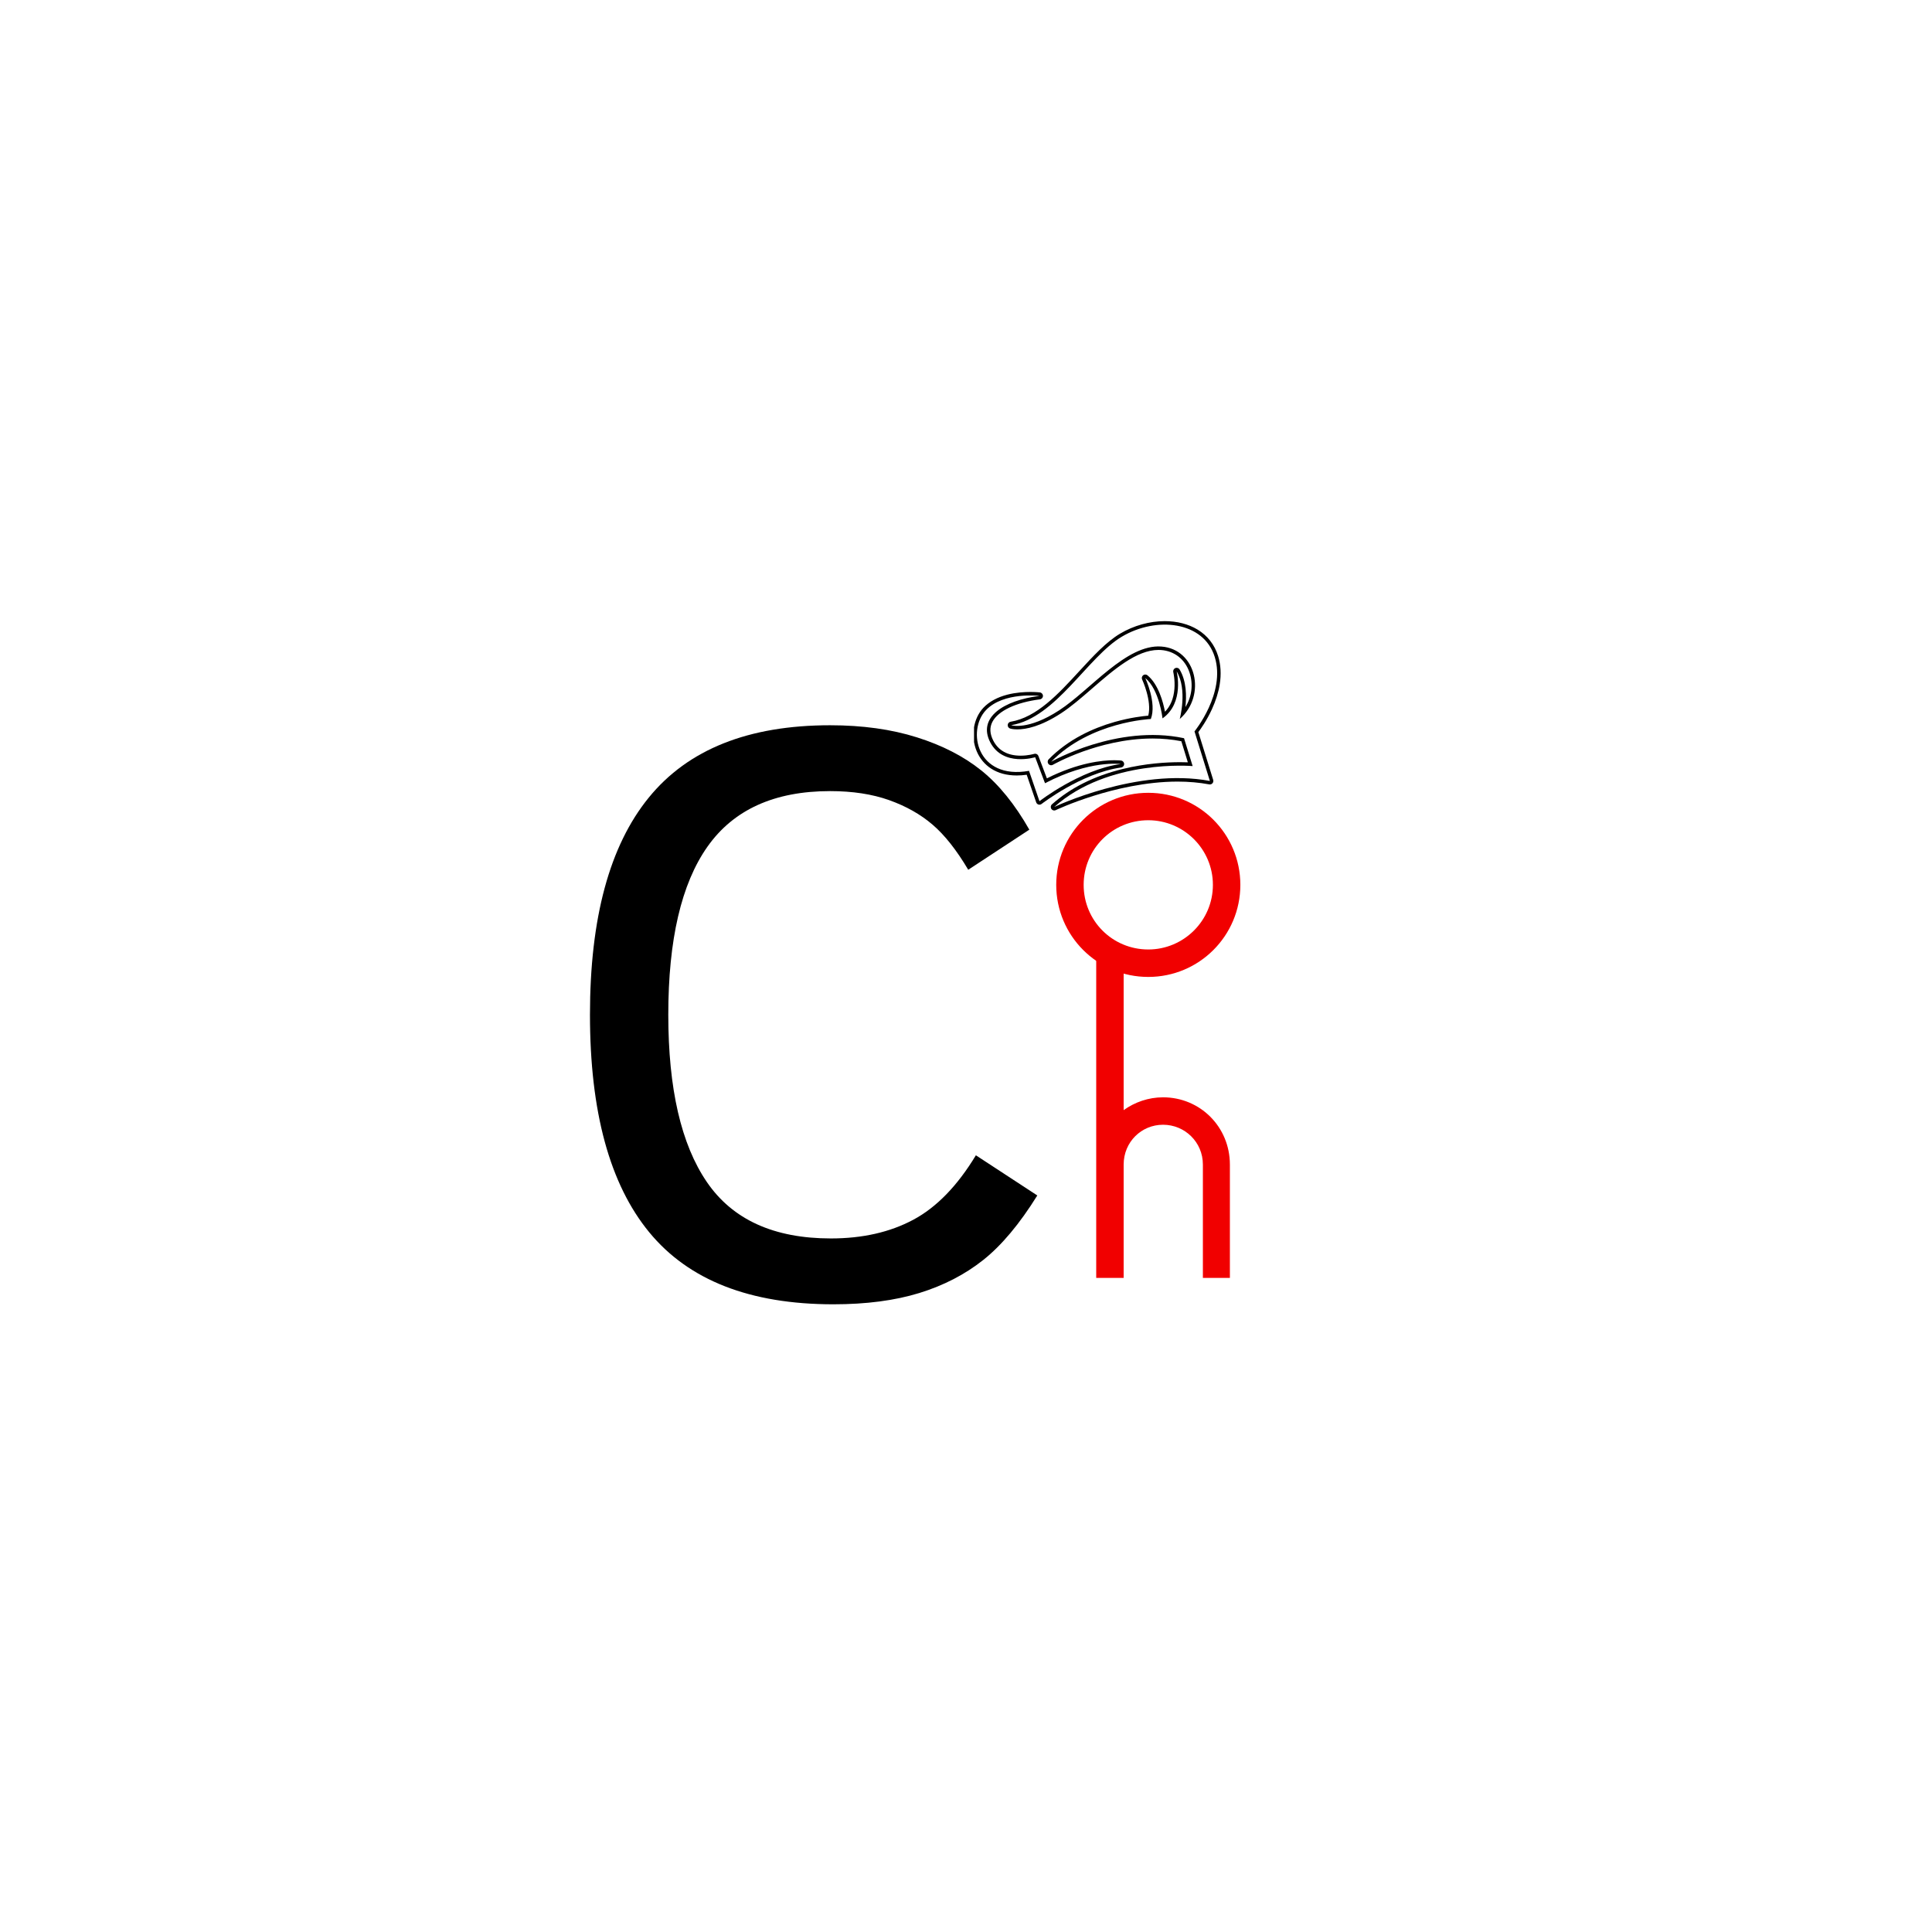 <svg xmlns="http://www.w3.org/2000/svg" xmlns:xlink="http://www.w3.org/1999/xlink" width="500" zoomAndPan="magnify" viewBox="0 0 375 375" height="500" preserveAspectRatio="xMidYMid meet" version="1.0"><defs><g/><clipPath id="d82684bbf5"><path d="M 195.566 120.562 L 236.922 120.562 L 236.922 157.312 L 195.566 157.312 Z M 195.566 120.562 " clip-rule="nonzero"/></clipPath><clipPath id="c5f7d459aa"><path d="M 189.059 134.297 L 218.207 134.297 L 218.207 156.219 L 189.059 156.219 Z M 189.059 134.297 " clip-rule="nonzero"/></clipPath></defs><g fill="#f10000" fill-opacity="1"><g transform="translate(201.146, 188.934)"><g><path d="M 21.734 0.688 C 31.617 0.688 39.605 -7.301 39.605 -17.184 C 39.605 -27.062 31.617 -35.051 21.734 -35.051 C 11.855 -35.051 3.867 -27.062 3.867 -17.184 C 3.867 -7.301 11.855 0.688 21.734 0.688 Z M 21.734 -4.641 C 14.777 -4.641 9.191 -10.223 9.191 -17.184 C 9.191 -24.141 14.777 -29.727 21.734 -29.727 C 28.609 -29.727 34.277 -24.141 34.277 -17.184 C 34.277 -10.223 28.609 -4.641 21.734 -4.641 Z M 21.734 -4.641 "/></g></g></g><g fill="#000000" fill-opacity="1"><g transform="translate(244.612, 188.934)"><g/></g></g><g clip-path="url(#d82684bbf5)"><path fill="#000000" d="M 205.582 137.875 C 211.672 133.91 218.598 125.012 225.402 125.492 C 232.207 125.973 234.238 134.992 228.984 139.559 C 228.984 139.559 230.539 133.91 228.387 130.301 C 228.387 130.301 229.941 136.434 225.641 139.438 C 225.641 139.438 225.043 133.863 222.297 131.602 C 222.297 131.602 224.566 136.434 223.375 139.559 C 223.375 139.559 211.672 140.039 204.031 147.855 C 204.031 147.855 216.805 140.52 229.82 143.285 L 231.492 148.695 C 231.492 148.695 215.133 147.254 204.629 156.633 C 204.629 156.633 220.746 148.938 234.836 151.582 L 231.852 141.965 C 231.852 141.965 237.941 134.508 235.789 127.535 C 233.641 120.562 224.449 119.602 217.762 123.57 C 211.074 127.535 204.984 139.32 196.27 140.762 C 196.27 140.762 199.492 141.844 205.582 137.875 Z M 195.598 140.707 C 195.621 140.398 195.855 140.141 196.16 140.09 C 201.242 139.25 205.445 134.676 209.508 130.254 C 212.191 127.34 214.723 124.586 217.418 122.984 C 220.051 121.422 223.129 120.562 226.078 120.562 C 228.477 120.562 230.676 121.129 232.445 122.203 C 234.383 123.379 235.762 125.152 236.434 127.336 C 236.957 129.027 237.062 130.879 236.746 132.84 C 236.5 134.387 235.992 136.004 235.238 137.648 C 234.238 139.832 233.082 141.461 232.598 142.102 L 235.48 151.379 C 235.551 151.605 235.496 151.855 235.34 152.031 C 235.211 152.18 235.027 152.262 234.836 152.262 C 234.793 152.262 234.754 152.258 234.711 152.25 C 232.797 151.891 230.727 151.707 228.562 151.707 C 222.355 151.707 216.262 153.211 212.246 154.473 C 207.879 155.84 204.953 157.227 204.918 157.246 C 204.824 157.289 204.727 157.312 204.629 157.312 C 204.406 157.312 204.191 157.203 204.066 157.008 C 203.879 156.723 203.93 156.348 204.18 156.125 C 207.754 152.938 212.348 150.633 217.844 149.277 C 222.324 148.172 226.418 147.938 229.066 147.938 C 229.664 147.938 230.168 147.949 230.559 147.965 L 229.297 143.871 C 227.508 143.52 225.629 143.344 223.695 143.344 C 218.316 143.344 213.355 144.727 210.137 145.887 C 206.637 147.152 204.387 148.434 204.363 148.445 C 204.258 148.504 204.145 148.535 204.031 148.535 C 203.828 148.535 203.629 148.441 203.496 148.27 C 203.289 148 203.312 147.621 203.551 147.379 C 205.344 145.547 207.5 143.957 209.965 142.66 C 211.926 141.625 214.086 140.773 216.387 140.121 C 219.434 139.262 221.883 138.992 222.875 138.91 C 223.629 136.086 221.711 131.934 221.688 131.891 C 221.555 131.605 221.637 131.262 221.883 131.066 C 222.004 130.973 222.152 130.922 222.297 130.922 C 222.449 130.922 222.602 130.973 222.727 131.078 C 224.855 132.832 225.773 136.301 226.121 138.148 C 227.188 137.059 227.801 135.574 227.953 133.727 C 228.098 131.945 227.738 130.484 227.734 130.469 C 227.652 130.145 227.82 129.805 228.129 129.676 C 228.215 129.641 228.301 129.621 228.387 129.621 C 228.617 129.621 228.84 129.742 228.965 129.953 C 230.32 132.223 230.32 135.172 230.086 137.242 C 231.316 135.273 231.645 132.84 230.895 130.57 C 230.047 128 227.977 126.355 225.355 126.168 C 225.195 126.156 225.031 126.152 224.867 126.152 C 220.609 126.152 216.199 129.977 211.938 133.672 C 209.855 135.477 207.887 137.184 205.949 138.445 C 201.98 141.031 199.141 141.574 197.457 141.574 C 196.586 141.574 196.109 141.422 196.055 141.406 C 195.762 141.309 195.574 141.02 195.598 140.707 " fill-opacity="1" fill-rule="nonzero"/></g><g clip-path="url(#c5f7d459aa)"><path fill="#000000" d="M 199.73 149.621 L 201.762 155.512 C 201.762 155.512 209.641 149.379 217.523 148.297 C 217.523 148.297 211.551 147.457 202.836 152.023 L 200.926 146.977 C 200.926 146.977 194.719 148.898 192.211 144.09 C 189.703 139.281 194.781 135.949 201.762 135.074 C 201.762 135.074 194.809 134.23 191.375 137.836 C 187.633 141.766 189.582 151.422 199.73 149.621 Z M 189.031 141.324 C 189.262 139.785 189.922 138.383 190.887 137.367 C 192.008 136.191 193.57 135.336 195.531 134.832 C 197.215 134.398 198.883 134.309 199.984 134.309 C 201.086 134.309 201.812 134.395 201.844 134.398 C 202.18 134.441 202.434 134.727 202.438 135.07 C 202.438 135.414 202.184 135.703 201.844 135.746 C 199.574 136.031 197.523 136.582 195.918 137.344 C 194.309 138.105 193.168 139.062 192.621 140.117 C 192.051 141.215 192.113 142.445 192.805 143.773 C 193.812 145.699 195.598 146.676 198.117 146.676 C 199.57 146.676 200.719 146.328 200.727 146.328 C 200.793 146.305 200.859 146.297 200.926 146.297 C 201.199 146.297 201.453 146.465 201.555 146.734 L 203.199 151.078 C 209.289 148.023 213.984 147.559 216.289 147.559 C 217.129 147.559 217.598 147.621 217.617 147.625 C 217.949 147.672 218.195 147.961 218.195 148.301 C 218.195 148.637 217.945 148.926 217.613 148.969 C 213.656 149.516 209.676 151.402 207.035 152.891 C 204.152 154.516 202.191 156.035 202.172 156.047 C 202.055 156.141 201.91 156.191 201.762 156.191 C 201.699 156.191 201.633 156.18 201.57 156.164 C 201.363 156.102 201.195 155.941 201.125 155.734 L 199.281 150.379 C 198.613 150.473 197.965 150.52 197.348 150.52 C 195.41 150.52 193.73 150.066 192.352 149.168 C 191.125 148.367 190.168 147.215 189.586 145.836 C 188.996 144.449 188.801 142.848 189.031 141.324 " fill-opacity="1" fill-rule="nonzero"/></g><g fill="#000000" fill-opacity="1"><g transform="translate(104.465, 250.897)"><g><path d="M 96.875 -18.859 C 93.445 -13.348 89.953 -9.176 86.391 -6.344 C 82.836 -3.52 78.695 -1.379 73.969 0.078 C 69.238 1.535 63.676 2.266 57.281 2.266 C 41.125 2.266 29.211 -2.395 21.547 -11.719 C 13.879 -21.051 10.047 -35.125 10.047 -53.938 C 10.047 -72.695 13.852 -86.75 21.469 -96.094 C 29.082 -105.445 40.812 -110.125 56.656 -110.125 C 62.945 -110.125 68.562 -109.344 73.5 -107.781 C 78.438 -106.227 82.602 -104.086 86 -101.359 C 89.406 -98.629 92.516 -94.797 95.328 -89.859 L 83.469 -82.078 C 81.188 -85.922 78.875 -88.844 76.531 -90.844 C 74.195 -92.844 71.391 -94.426 68.109 -95.594 C 64.836 -96.758 61.02 -97.344 56.656 -97.344 C 45.852 -97.344 37.914 -93.742 32.844 -86.547 C 27.781 -79.359 25.25 -68.488 25.25 -53.938 C 25.25 -39.594 27.742 -28.77 32.734 -21.469 C 37.723 -14.164 45.75 -10.516 56.812 -10.516 C 62.945 -10.516 68.273 -11.723 72.797 -14.141 C 77.316 -16.555 81.367 -20.727 84.953 -26.656 Z M 96.875 -18.859 "/></g></g></g><g fill="#f10000" fill-opacity="1"><g transform="translate(206.502, 248.039)"><g><path d="M 19.246 -35.051 C 16.41 -35.051 13.746 -34.105 11.598 -32.562 L 11.598 -63.23 L 6.273 -63.23 L 6.273 0 L 11.598 0 L 11.598 -21.992 C 11.598 -26.375 15.035 -29.727 19.246 -29.727 C 23.453 -29.727 26.977 -26.375 26.977 -21.992 L 26.977 0 L 32.219 0 L 32.219 -21.992 C 32.219 -29.297 26.461 -35.051 19.246 -35.051 Z M 19.246 -35.051 "/></g></g></g></svg>